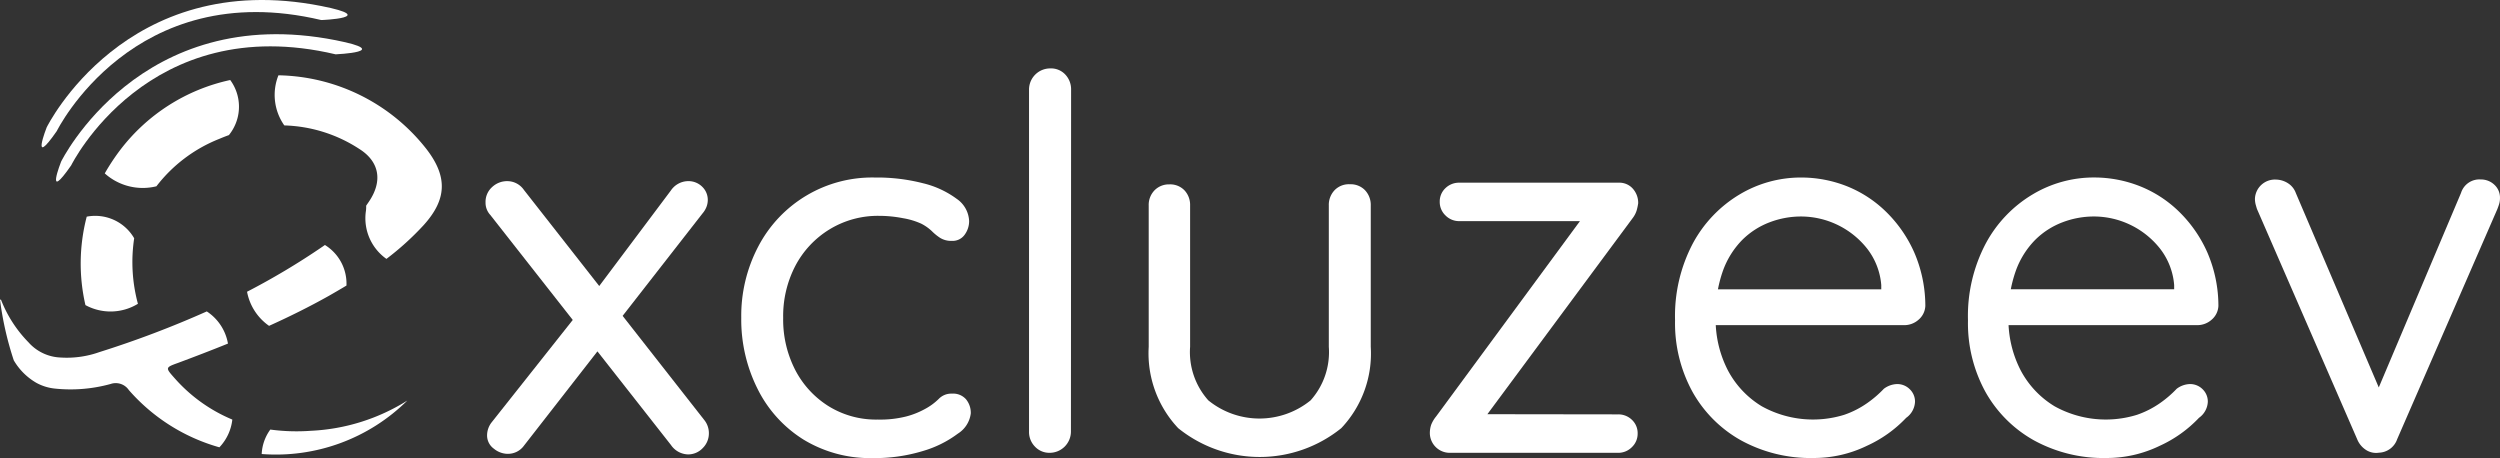<svg xmlns="http://www.w3.org/2000/svg" width="212.567" height="38.949" viewBox="0 0 212.567 38.949"><rect x="0" y="0" width="212.567" height="38.949" fill="#333333" stroke="none"/><defs><style>.a{fill:#fff;}</style></defs><g transform="translate(0 0)"><path class="a" d="M166.553,61.615a1.724,1.724,0,0,1,1.414.752l15.372,19.611a1.787,1.787,0,0,1,.351,1.06,1.755,1.755,0,0,1-.529,1.281,1.7,1.7,0,0,1-1.236.531,1.81,1.81,0,0,1-1.459-.8L165.1,64.484a1.524,1.524,0,0,1-.4-1.06,1.689,1.689,0,0,1,.554-1.3A1.857,1.857,0,0,1,166.553,61.615Zm0,23.187a1.892,1.892,0,0,1-1.148-.441,1.381,1.381,0,0,1-.574-1.148,1.815,1.815,0,0,1,.4-1.105l7.244-9.144,1.9,2.918-6.4,8.214A1.679,1.679,0,0,1,166.553,84.8ZM181.88,61.615a1.659,1.659,0,0,1,1.253.486,1.549,1.549,0,0,1,.464,1.1,1.657,1.657,0,0,1-.11.6,1.888,1.888,0,0,1-.331.551l-7.2,9.231L174.1,70.888l6.359-8.479A1.8,1.8,0,0,1,181.88,61.615Z" transform="translate(-123.416 -46.213)"/><path class="a" d="M262.79,60.387a15.709,15.709,0,0,1,4.063.484,7.933,7.933,0,0,1,2.872,1.326,2.408,2.408,0,0,1,1.06,1.9,1.948,1.948,0,0,1-.376,1.148,1.253,1.253,0,0,1-1.083.529,1.785,1.785,0,0,1-1-.251,4.218,4.218,0,0,1-.707-.574,3.864,3.864,0,0,0-.907-.639,6.268,6.268,0,0,0-1.544-.464,10.565,10.565,0,0,0-2.033-.2,7.873,7.873,0,0,0-4.228,1.155,7.986,7.986,0,0,0-2.895,3.09,9.236,9.236,0,0,0-1.038,4.429,9.359,9.359,0,0,0,1.018,4.416,7.93,7.93,0,0,0,2.825,3.083,7.657,7.657,0,0,0,4.2,1.148,9.024,9.024,0,0,0,2.429-.266,6.935,6.935,0,0,0,1.546-.612,5.085,5.085,0,0,0,1.216-.885,1.479,1.479,0,0,1,1.125-.441,1.454,1.454,0,0,1,1.193.486,1.817,1.817,0,0,1,.4,1.193,2.372,2.372,0,0,1-1.1,1.722,9.257,9.257,0,0,1-2.98,1.479,14.051,14.051,0,0,1-4.261.6,10.881,10.881,0,0,1-5.875-1.569,10.65,10.65,0,0,1-3.9-4.289,13.124,13.124,0,0,1-1.4-6.063,12.668,12.668,0,0,1,1.436-6.051,10.918,10.918,0,0,1,9.958-5.883Z" transform="translate(-188.383 -45.293)"/><path class="a" d="M352.633,54.248a1.81,1.81,0,0,1-1.81,1.812,1.667,1.667,0,0,1-1.253-.531,1.775,1.775,0,0,1-.5-1.281V25.188a1.8,1.8,0,0,1,1.81-1.812,1.659,1.659,0,0,1,1.281.529,1.825,1.825,0,0,1,.486,1.283Z" transform="translate(-261.575 -17.559)"/><path class="a" d="M406.773,62.671a1.694,1.694,0,0,1,1.281.5,1.817,1.817,0,0,1,.494,1.308V76.495a9.228,9.228,0,0,1-2.506,6.913,11.033,11.033,0,0,1-13.868,0,9.281,9.281,0,0,1-2.506-6.913V64.481a1.772,1.772,0,0,1,.5-1.3,1.707,1.707,0,0,1,1.253-.5,1.687,1.687,0,0,1,1.281.5,1.807,1.807,0,0,1,.486,1.3V76.495a6.157,6.157,0,0,0,1.547,4.549,6.891,6.891,0,0,0,8.7,0,6.154,6.154,0,0,0,1.547-4.549V64.481a1.807,1.807,0,0,1,.486-1.3A1.687,1.687,0,0,1,406.773,62.671Z" transform="translate(-291.997 -47.004)"/><path class="a" d="M501.037,81.847a1.654,1.654,0,0,1,1.193.464,1.551,1.551,0,0,1,.486,1.171,1.572,1.572,0,0,1-.486,1.148,1.624,1.624,0,0,1-1.193.486H486.727a1.692,1.692,0,0,1-1.679-1.634,2.2,2.2,0,0,1,.113-.752,2.672,2.672,0,0,1,.419-.707L498.167,64.93l.088.486H487.567a1.624,1.624,0,0,1-1.193-.486,1.572,1.572,0,0,1-.486-1.148,1.551,1.551,0,0,1,.486-1.171,1.654,1.654,0,0,1,1.193-.464h13.56a1.521,1.521,0,0,1,1.171.5,1.809,1.809,0,0,1,.464,1.253,4.916,4.916,0,0,1-.133.617,2.128,2.128,0,0,1-.353.664l-12.5,16.871-.308-.221Z" transform="translate(-363.472 -46.614)"/><path class="a" d="M580.02,84.231a12.313,12.313,0,0,1-6.183-1.5,10.7,10.7,0,0,1-4.128-4.131,12.134,12.134,0,0,1-1.479-6.073,13.22,13.22,0,0,1,1.521-6.557,10.818,10.818,0,0,1,3.975-4.153,10.129,10.129,0,0,1,5.191-1.434,10.577,10.577,0,0,1,3.953.752,10.133,10.133,0,0,1,3.349,2.208,11.108,11.108,0,0,1,2.364,3.446,11.481,11.481,0,0,1,.927,4.512,1.632,1.632,0,0,1-.574,1.171,1.828,1.828,0,0,1-1.238.464H570.253l-.795-3.048H586.47l-.707.619v-.98a5.8,5.8,0,0,0-1.213-3.113,7.184,7.184,0,0,0-5.632-2.717,7.492,7.492,0,0,0-2.629.486,6.648,6.648,0,0,0-2.341,1.5,7.223,7.223,0,0,0-1.654,2.649,11.107,11.107,0,0,0-.612,3.93,9.421,9.421,0,0,0,1.038,4.512,7.857,7.857,0,0,0,2.885,3.06,8.983,8.983,0,0,0,7,.727,7.8,7.8,0,0,0,1.965-1,9.21,9.21,0,0,0,1.414-1.216,1.968,1.968,0,0,1,1.105-.4,1.5,1.5,0,0,1,1.1.441,1.446,1.446,0,0,1,.444,1.06,1.765,1.765,0,0,1-.752,1.369,10.656,10.656,0,0,1-3.356,2.386A10.3,10.3,0,0,1,580.02,84.231Z" transform="translate(-425.805 -45.289)"/><path class="a" d="M679.4,84.231a12.312,12.312,0,0,1-6.183-1.5,10.708,10.708,0,0,1-4.131-4.131,12.134,12.134,0,0,1-1.479-6.073,13.2,13.2,0,0,1,1.524-6.557,10.8,10.8,0,0,1,3.975-4.153A10.126,10.126,0,0,1,678.3,60.38a10.578,10.578,0,0,1,3.953.752,10.109,10.109,0,0,1,3.356,2.208,11.112,11.112,0,0,1,2.364,3.446A11.484,11.484,0,0,1,688.9,71.3a1.632,1.632,0,0,1-.574,1.171,1.822,1.822,0,0,1-1.236.464H669.64l-.795-3.048h17l-.707.619v-.98a5.777,5.777,0,0,0-1.213-3.113,7.184,7.184,0,0,0-5.632-2.717,7.476,7.476,0,0,0-2.627.486,6.625,6.625,0,0,0-2.341,1.5,7.229,7.229,0,0,0-1.657,2.649,11.108,11.108,0,0,0-.619,3.933,9.421,9.421,0,0,0,1.038,4.512,7.848,7.848,0,0,0,2.885,3.058,8.976,8.976,0,0,0,7,.727,7.863,7.863,0,0,0,1.968-1,9.218,9.218,0,0,0,1.414-1.216,1.955,1.955,0,0,1,1.1-.4,1.5,1.5,0,0,1,1.105.441,1.454,1.454,0,0,1,.441,1.06,1.765,1.765,0,0,1-.752,1.369A10.658,10.658,0,0,1,683.9,83.2,10.3,10.3,0,0,1,679.4,84.231Z" transform="translate(-500.276 -45.289)"/><path class="a" d="M766.677,61.056a1.95,1.95,0,0,1,1.02.288,1.657,1.657,0,0,1,.707.86l7.331,17.182-.707.353,7.419-17.545a1.636,1.636,0,0,1,1.679-1.148,1.654,1.654,0,0,1,1.148.441,1.486,1.486,0,0,1,.486,1.148,1.641,1.641,0,0,1-.068.486c-.043.148-.1.3-.153.441L777.019,83.13a1.7,1.7,0,0,1-1.547,1.148,1.574,1.574,0,0,1-1.083-.221,1.95,1.95,0,0,1-.772-.927L765.1,63.562c-.03-.088-.065-.213-.11-.373a2,2,0,0,1-.065-.5,1.7,1.7,0,0,1,1.755-1.634Z" transform="translate(-573.195 -45.787)"/><path class="a" d="M42.775,12.282C26.112,9,19.43,22.606,19.43,22.606s-1.414,3.589.857.316c0,0,6.517-13.217,22.488-9.439C42.775,13.477,47.821,13.274,42.775,12.282Z" transform="translate(-14.234 -8.863)"/><path class="a" d="M37.89.683C21.222-2.6,14.54,11,14.54,11s-1.414,3.592.857.318c0,0,6.517-13.219,22.488-9.442C37.89,1.884,42.921,1.676,37.89.683Z" transform="translate(-10.57 -0.172)"/><path class="a" d="M39.931,36.356a12.578,12.578,0,0,1,5.336-4.028c.278-.118.556-.228.835-.328.035-.053.078-.108.123-.168a3.828,3.828,0,0,0-.018-4.512,16.014,16.014,0,0,0-9.344,5.935A18.2,18.2,0,0,0,35.54,35.26,4.837,4.837,0,0,0,39.931,36.356Z" transform="translate(-26.632 -20.516)"/><path class="a" d="M101.149,136.06a16.882,16.882,0,0,1-8.2,2.569,16.677,16.677,0,0,1-3.446-.105,3.83,3.83,0,0,0-.732,2.08,15.877,15.877,0,0,0,12.379-4.544" transform="translate(-66.52 -102)"/><path class="a" d="M106.007,31.986A16.337,16.337,0,0,0,93.425,25.72a4.508,4.508,0,0,0,.5,4.261,12.282,12.282,0,0,1,6.384,2.005c1.732,1.093,1.97,2.757.825,4.454-.085.128-.173.251-.251.371a2.491,2.491,0,0,1-.03.519,4.229,4.229,0,0,0,1.755,4,23.954,23.954,0,0,0,3.166-2.872C107.764,36.257,107.814,34.327,106.007,31.986Z" transform="translate(-69.751 -19.317)"/><path class="a" d="M32.241,80.974a13.6,13.6,0,0,1-.318-5.572,3.83,3.83,0,0,0-4.035-1.837,15.738,15.738,0,0,0-.11,7.519A4.463,4.463,0,0,0,32.241,80.974Z" transform="translate(-20.514 -55.143)"/><path class="a" d="M0,101.83a27.348,27.348,0,0,0,1.171,5.158A5.287,5.287,0,0,0,3.1,108.906a4.151,4.151,0,0,0,1.587.486A12.813,12.813,0,0,0,9.4,109a1.347,1.347,0,0,1,1.554.514,15.969,15.969,0,0,0,7.7,4.87,4.073,4.073,0,0,0,1.1-2.359,13.422,13.422,0,0,1-4.943-3.559c-.752-.847-.752-.872.311-1.253,1.431-.534,2.855-1.078,4.261-1.649a4.109,4.109,0,0,0-1.8-2.735,85.019,85.019,0,0,1-9.139,3.461,8.257,8.257,0,0,1-3.283.459,3.843,3.843,0,0,1-2.745-1.3A10.718,10.718,0,0,1,.083,101.83" transform="translate(0 -76.35)"/><path class="a" d="M90.43,83.28l-.221.153a61.068,61.068,0,0,1-6.4,3.822,4.551,4.551,0,0,0,1.872,2.9c1.727-.78,3.424-1.619,5.081-2.549.5-.286,1-.576,1.5-.877A3.858,3.858,0,0,0,90.43,83.28Z" transform="translate(-62.803 -62.449)"/></g></svg>